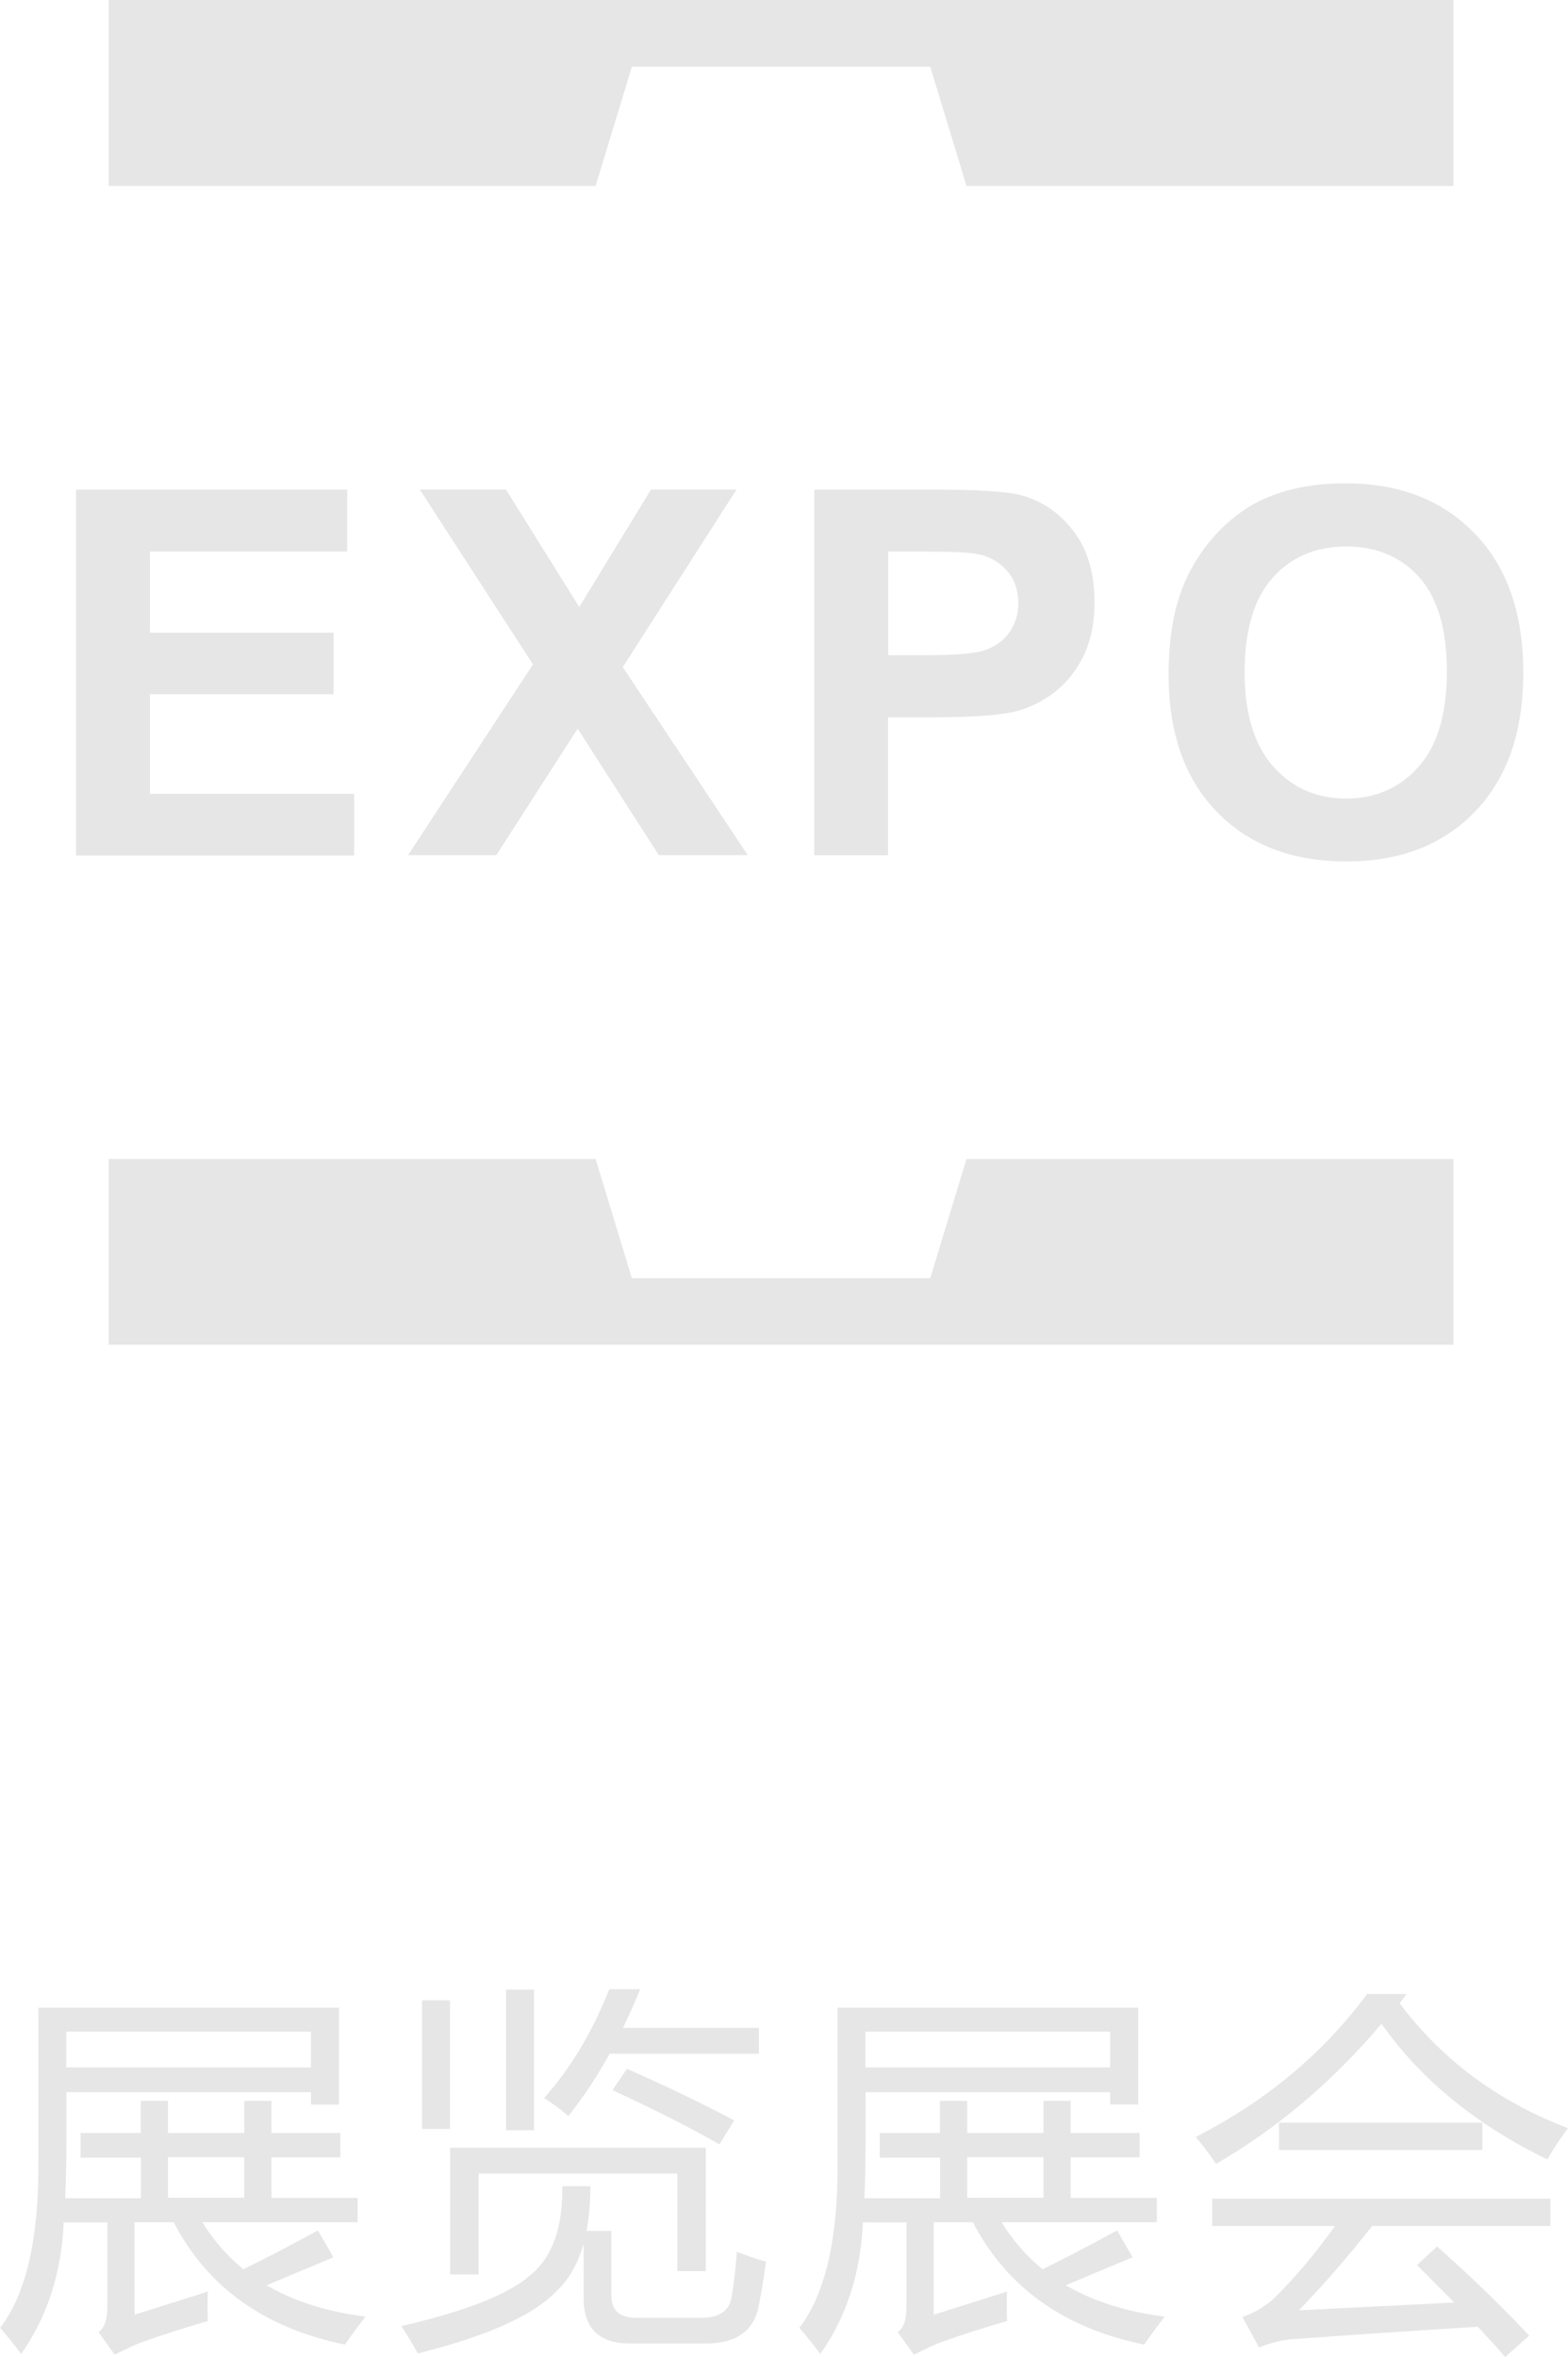 <?xml version="1.0" encoding="UTF-8"?>
<!DOCTYPE svg PUBLIC "-//W3C//DTD SVG 1.1//EN" "http://www.w3.org/Graphics/SVG/1.1/DTD/svg11.dtd">
<!-- Creator: CorelDRAW -->
<svg xmlns="http://www.w3.org/2000/svg" xml:space="preserve" width="70.375mm" height="105.79mm" style="shape-rendering:geometricPrecision; text-rendering:geometricPrecision; image-rendering:optimizeQuality; fill-rule:evenodd; clip-rule:evenodd"
viewBox="0 0 11.715 17.61"
 xmlns:xlink="http://www.w3.org/1999/xlink">
 <defs>
  <style type="text/css">
   <![CDATA[
    .fil0 {fill:#E6E6E6}
    .fil1 {fill:#E6E6E6;fill-rule:nonzero}
   ]]>
  </style>
 </defs>
 <g id="图层_x0020_1">
  <g id="_338488584">
   <g>
    <polygon id="_338489136" class="fil0" points="0.812,0 10.859,0 10.859,1.389 7.221,1.389 6.95,0.498 4.721,0.498 4.45,1.389 0.812,1.389 "/>
    <polygon id="_338488968" class="fil0" points="0.812,10.047 10.859,10.047 10.859,8.659 7.221,8.659 6.95,9.55 4.721,9.55 4.45,8.659 0.812,8.659 "/>
   </g>
   <path id="_338488776" class="fil1" d="M0.6 15.936l0.451 0 0 -0.24 0.204 0 0 0.24 0.57 0 0 -0.24 0.203 0 0 0.24 0.515 0 0 0.182 -0.515 0 0 0.303 0.644 0 0 0.182 -1.16 0c0.084,0.136 0.186,0.253 0.306,0.351 0.143,-0.069 0.329,-0.165 0.557,-0.29l0.116 0.201c-0.194,0.081 -0.36,0.15 -0.499,0.209 0.206,0.12 0.452,0.198 0.739,0.234 -0.057,0.073 -0.108,0.143 -0.154,0.209 -0.602,-0.124 -1.028,-0.429 -1.279,-0.914l-0.293 0 0 0.691c0.024,-0.008 0.207,-0.065 0.548,-0.173 -0.003,0.07 -0.003,0.143 0,0.22 -0.167,0.048 -0.333,0.101 -0.498,0.16 -0.042,0.016 -0.109,0.047 -0.198,0.091l-0.121 -0.168c0.044,-0.029 0.066,-0.093 0.066,-0.19l0 -0.63 -0.326 0c-0.016,0.376 -0.122,0.704 -0.318,0.983 -0.046,-0.062 -0.098,-0.128 -0.157,-0.195 0.191,-0.248 0.286,-0.651 0.286,-1.208l0 -1.184 2.246 0 0 0.724 -0.209 0 0 -0.093 -1.828 0 0 0.366c0,0.156 -0.003,0.298 -0.009,0.427l0.566 0 0 -0.303 -0.451 0 0 -0.182zm1.723 -0.757l-1.828 0 0 0.267 1.828 0 0 -0.267zm-1.068 1.241l0.57 0 0 -0.303 -0.57 0 0 0.303zm3.156 -0.085c0,0.123 -0.01,0.234 -0.029,0.333l0.186 0 0 0.484c0,0.11 0.062,0.165 0.184,0.165l0.488 0c0.136,0 0.211,-0.053 0.226,-0.157 0.016,-0.094 0.03,-0.206 0.039,-0.336 0.07,0.027 0.142,0.052 0.218,0.074 -0.016,0.119 -0.034,0.226 -0.052,0.319 -0.033,0.194 -0.166,0.292 -0.399,0.292l-0.564 0c-0.231,0 -0.347,-0.112 -0.347,-0.336l0 -0.41c-0.045,0.156 -0.117,0.279 -0.218,0.369 -0.174,0.174 -0.515,0.325 -1.021,0.451 -0.039,-0.07 -0.08,-0.138 -0.124,-0.204 0.484,-0.112 0.807,-0.239 0.966,-0.382 0.163,-0.134 0.242,-0.355 0.237,-0.663l0.212 0zm-1.049 -0.289l1.911 0 0 0.922 -0.212 0 0 -0.729 -1.486 0 0 0.754 -0.212 0 0 -0.947zm1.19 -1.184l0.231 0c-0.041,0.101 -0.085,0.197 -0.129,0.289l1.016 0 0 0.193 -1.115 0c-0.096,0.173 -0.199,0.328 -0.309,0.466 -0.059,-0.052 -0.119,-0.096 -0.181,-0.135 0.198,-0.222 0.36,-0.493 0.487,-0.812zm-0.771 0.003l0.209 0 0 1.051 -0.209 0 0 -1.051zm-0.628 0.08l0.209 0 0 0.961 -0.209 0 0 -0.961zm1.531 0.512c0.284,0.124 0.552,0.253 0.801,0.385l-0.11 0.179c-0.211,-0.121 -0.477,-0.256 -0.799,-0.405l0.108 -0.159zm1.887 0.479l0.451 0 0 -0.24 0.204 0 0 0.24 0.57 0 0 -0.24 0.203 0 0 0.24 0.515 0 0 0.182 -0.515 0 0 0.303 0.644 0 0 0.182 -1.16 0c0.084,0.136 0.186,0.253 0.306,0.351 0.143,-0.069 0.329,-0.165 0.557,-0.29l0.116 0.201c-0.194,0.081 -0.36,0.15 -0.499,0.209 0.206,0.12 0.452,0.198 0.739,0.234 -0.057,0.073 -0.108,0.143 -0.154,0.209 -0.602,-0.124 -1.028,-0.429 -1.279,-0.914l-0.293 0 0 0.691c0.024,-0.008 0.207,-0.065 0.548,-0.173 -0.003,0.07 -0.003,0.143 0,0.22 -0.167,0.048 -0.333,0.101 -0.498,0.16 -0.042,0.016 -0.109,0.047 -0.198,0.091l-0.121 -0.168c0.044,-0.029 0.066,-0.093 0.066,-0.19l0 -0.63 -0.326 0c-0.016,0.376 -0.122,0.704 -0.318,0.983 -0.046,-0.062 -0.098,-0.128 -0.157,-0.195 0.191,-0.248 0.286,-0.651 0.286,-1.208l0 -1.184 2.246 0 0 0.724 -0.209 0 0 -0.093 -1.828 0 0 0.366c0,0.156 -0.003,0.298 -0.009,0.427l0.566 0 0 -0.303 -0.451 0 0 -0.182zm1.723 -0.757l-1.828 0 0 0.267 1.828 0 0 -0.267zm-1.068 1.241l0.57 0 0 -0.303 -0.57 0 0 0.303zm3.511 0.364c0.266,0.237 0.495,0.459 0.688,0.666l-0.179 0.16c-0.059,-0.068 -0.127,-0.143 -0.204,-0.226 -0.457,0.028 -0.924,0.059 -1.401,0.094 -0.077,0.008 -0.155,0.028 -0.234,0.061l-0.124 -0.228c0.09,-0.033 0.166,-0.077 0.228,-0.132 0.16,-0.156 0.314,-0.339 0.463,-0.548l-0.917 0 0 -0.204 2.527 0 0 0.204 -1.332 0c-0.187,0.237 -0.37,0.447 -0.548,0.63 0.405,-0.02 0.793,-0.039 1.161,-0.058 -0.085,-0.086 -0.177,-0.179 -0.278,-0.28l0.149 -0.138zm-0.416 -1.663c-0.367,0.433 -0.779,0.782 -1.236,1.046 -0.044,-0.066 -0.094,-0.133 -0.151,-0.201 0.527,-0.27 0.953,-0.626 1.28,-1.068l0.295 0 -0.052 0.069c0.318,0.424 0.737,0.735 1.258,0.933 -0.055,0.073 -0.107,0.151 -0.154,0.234 -0.532,-0.259 -0.945,-0.596 -1.239,-1.013zm-0.765 0.738l1.519 0 0 0.204 -1.519 0 0 -0.204z"/>
   <path id="_338488656" class="fil1" d="M0.568 6.39l0 -2.732 2.026 0 0 0.463 -1.474 0 0 0.606 1.372 0 0 0.46 -1.372 0 0 0.744 1.526 0 0 0.461 -2.078 0zm2.48 0l0.934 -1.426 -0.846 -1.307 0.644 0 0.548 0.878 0.536 -0.878 0.639 0 -0.85 1.327 0.934 1.405 -0.665 0 -0.606 -0.945 -0.608 0.945 -0.662 0zm3.036 0l0 -2.732 0.885 0c0.335,0 0.554,0.014 0.656,0.041 0.157,0.041 0.288,0.13 0.394,0.267 0.106,0.137 0.158,0.315 0.158,0.532 0,0.168 -0.031,0.309 -0.092,0.423 -0.061,0.115 -0.138,0.204 -0.232,0.27 -0.094,0.065 -0.189,0.108 -0.286,0.129 -0.132,0.026 -0.323,0.039 -0.573,0.039l-0.359 0 0 1.031 -0.552 0zm0.552 -2.27l0 0.775 0.302 0c0.218,0 0.363,-0.014 0.436,-0.043 0.073,-0.029 0.13,-0.073 0.172,-0.134 0.041,-0.061 0.062,-0.132 0.062,-0.212 0,-0.099 -0.029,-0.181 -0.088,-0.246 -0.058,-0.064 -0.132,-0.105 -0.221,-0.121 -0.066,-0.013 -0.198,-0.018 -0.397,-0.018l-0.267 0zm2.095 0.921c0,-0.279 0.041,-0.512 0.125,-0.701 0.062,-0.139 0.147,-0.264 0.254,-0.375 0.108,-0.11 0.225,-0.192 0.353,-0.246 0.171,-0.073 0.366,-0.108 0.589,-0.108 0.403,0 0.725,0.125 0.966,0.375 0.242,0.249 0.363,0.597 0.363,1.041 0,0.442 -0.12,0.786 -0.36,1.036 -0.24,0.249 -0.56,0.373 -0.961,0.373 -0.407,0 -0.73,-0.124 -0.97,-0.372 -0.24,-0.248 -0.359,-0.59 -0.359,-1.024zm0.568 -0.018c0,0.309 0.072,0.544 0.214,0.704 0.143,0.16 0.324,0.239 0.545,0.239 0.219,0 0.4,-0.079 0.541,-0.238 0.141,-0.158 0.211,-0.396 0.211,-0.713 0,-0.313 -0.069,-0.546 -0.205,-0.701 -0.137,-0.154 -0.32,-0.231 -0.547,-0.231 -0.228,0 -0.411,0.078 -0.55,0.234 -0.139,0.156 -0.209,0.391 -0.209,0.706z"/>
  </g>
 </g>
</svg>
